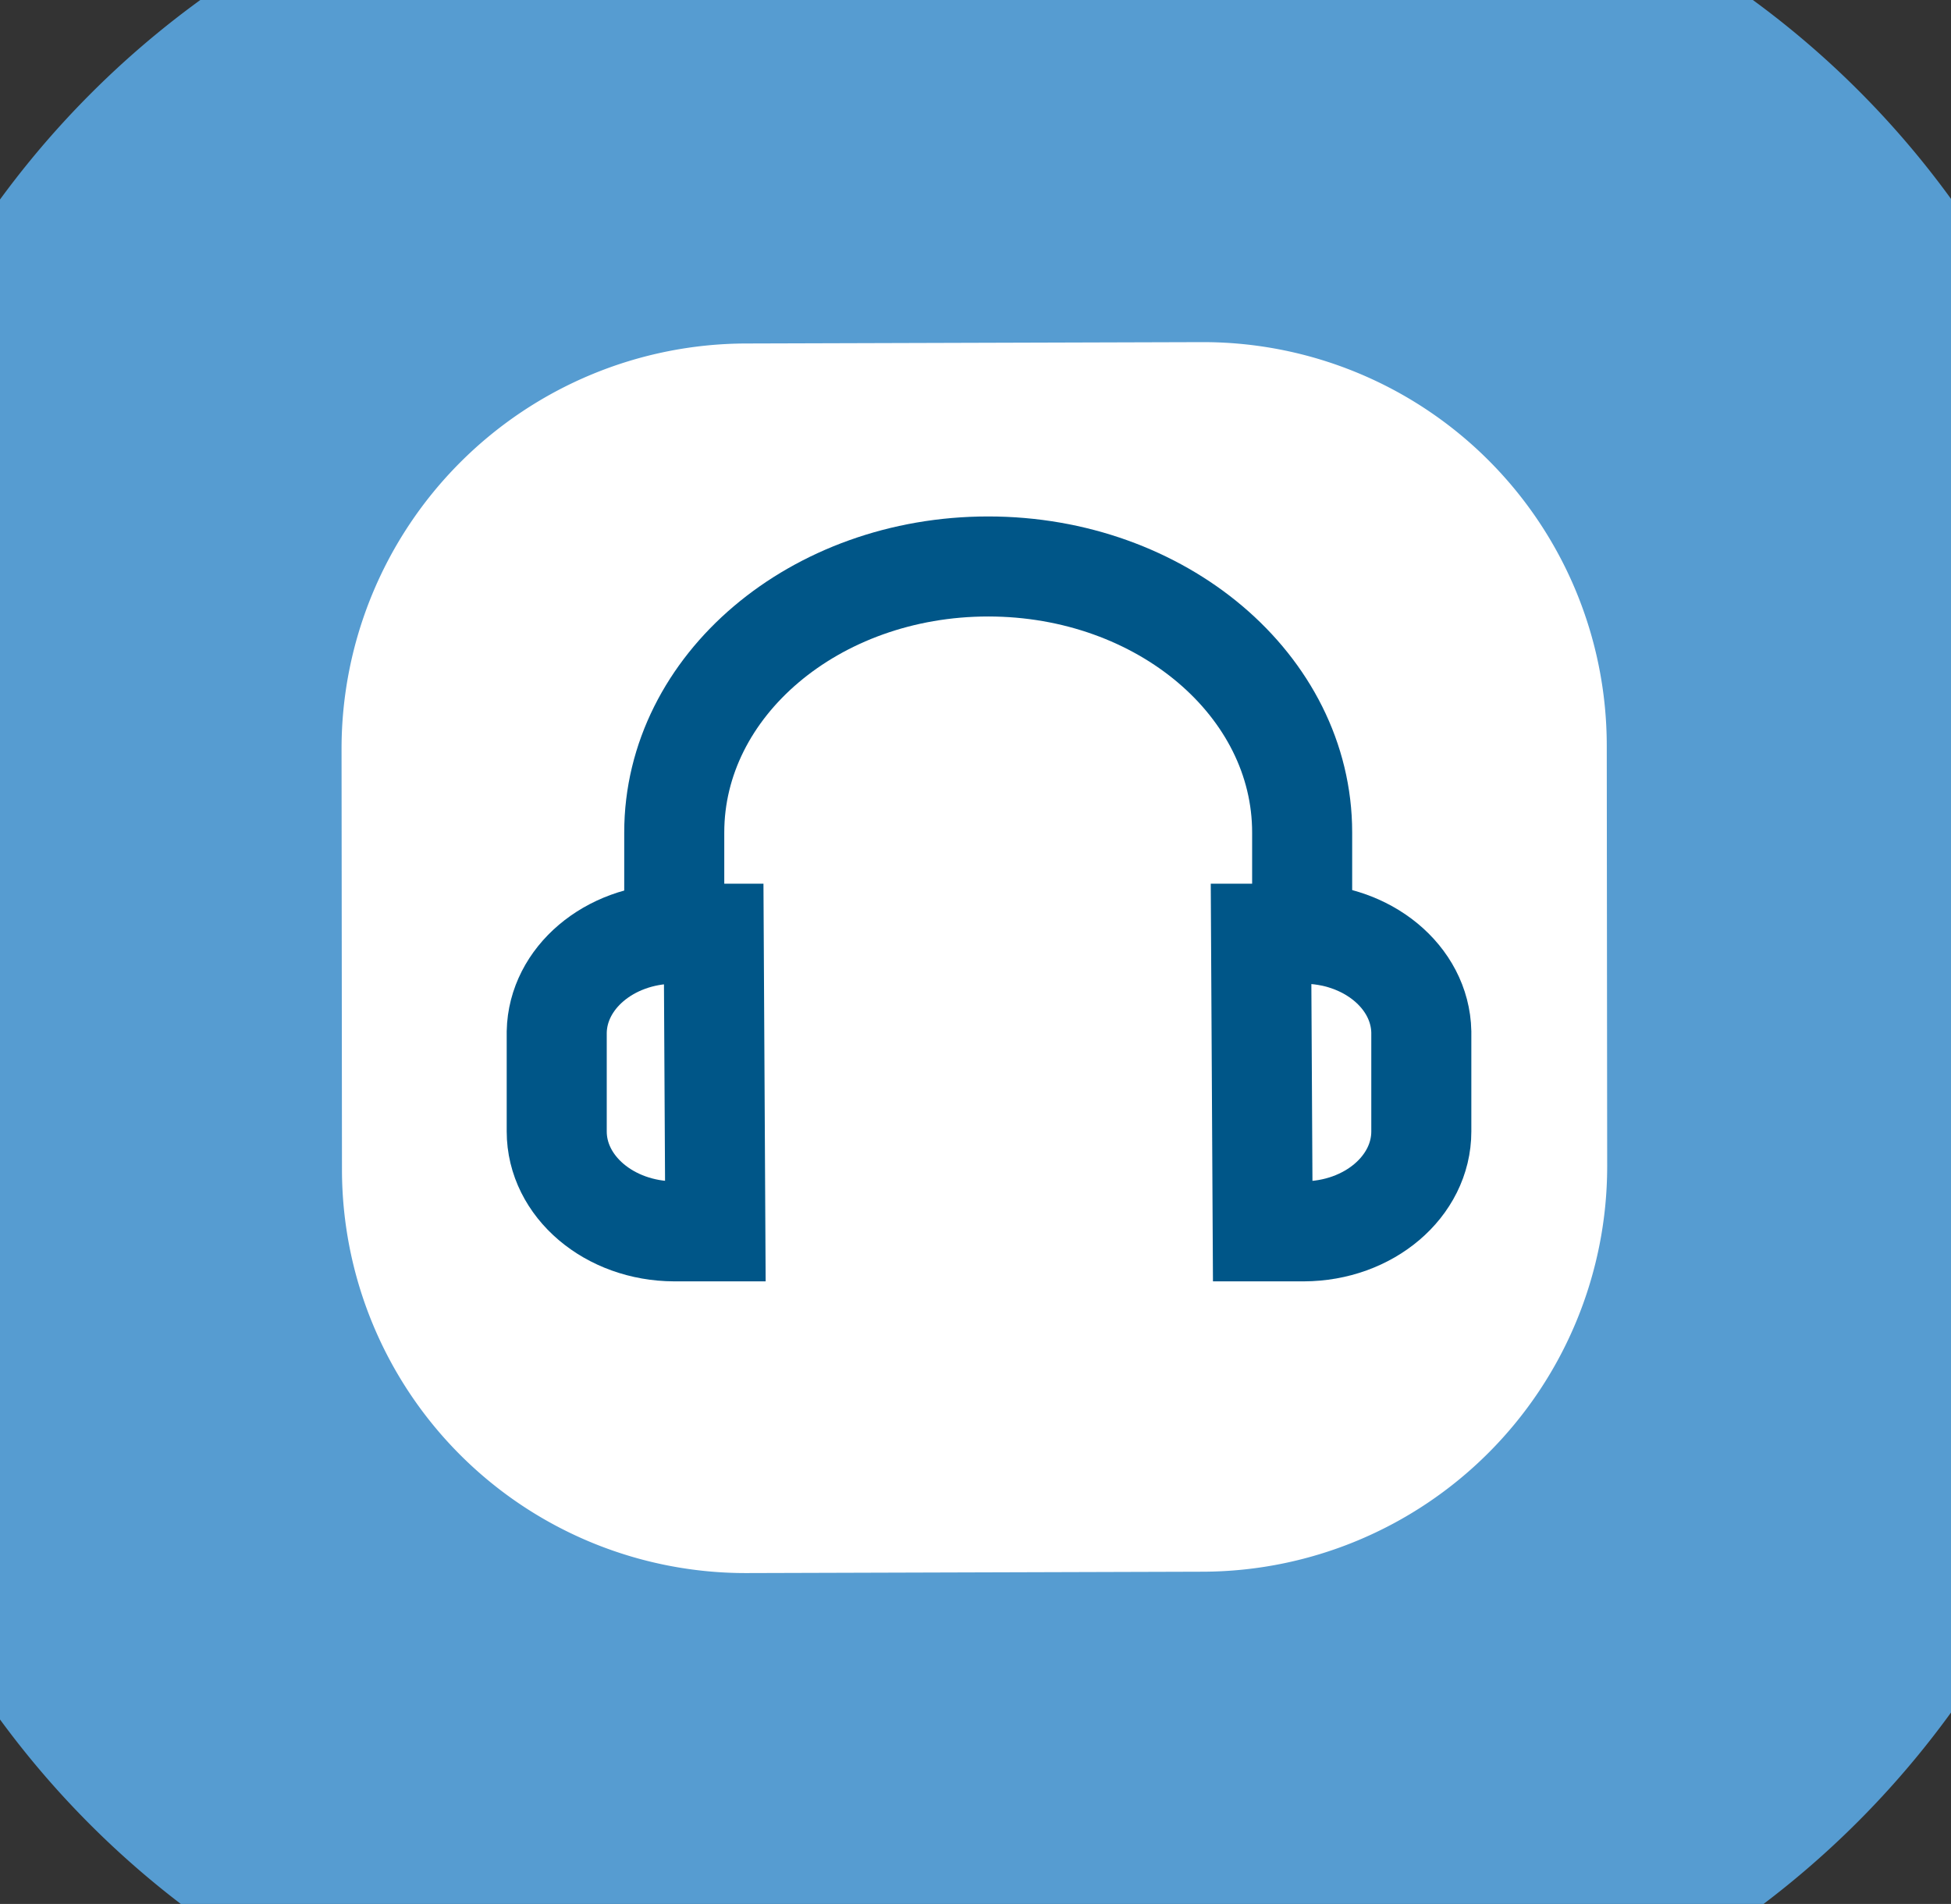 <?xml version="1.0" encoding="utf-8"?>
<svg viewBox="10.443 8.905 198.036 193.277" xmlns="http://www.w3.org/2000/svg" xmlns:bx="https://boxy-svg.com">
  <rect x="10.443" y="8.905" width="198.036" height="193.277" fill="#333333" stroke="none"/>
  <rect x="17.913" y="16.024" width="184.625" height="179.918" rx="59.289" ry="59.289" style="stroke: rgb(0, 0, 0); stroke-width: 0px; filter: none; fill: rgb(255, 255, 255);" transform="matrix(1, 0, 0, 1, 0, -2.842170943040401e-14)"/>
  <path d="M 169.045 61.747 H 217.868 A 67.33 67.33 0 0 1 285.198 129.077 V 174.268 A 67.33 67.33 0 0 1 217.868 241.598 H 169.045 A 67.33 67.33 0 0 1 101.715 174.268 V 129.077 A 67.33 67.33 0 0 1 169.045 61.747 Z M 104.244 130.329 V 173.017 A 66.066 66.066 0 0 0 170.31 239.082 H 216.604 A 66.066 66.066 0 0 0 282.669 173.017 V 130.329 A 66.066 66.066 0 0 0 216.604 64.263 H 170.31 A 66.066 66.066 0 0 0 104.244 130.329 Z" style="fill-rule: nonzero; vector-effect: non-scaling-stroke; paint-order: fill; stroke-miterlimit: 6.02; stroke-width: 50px; fill: rgb(101, 184, 252); stroke: rgb(86, 156, 209); transform-origin: 189.306px 149.213px;" transform="matrix(1, -0.003, 0.001, 1, -84.113, -45.545)" bx:shape="frame 101.715 61.747 183.483 179.851 2.529 2.516 67.33 67.33 67.33 67.33 1@8301f872"/>
  <g style="" transform="matrix(0.677, 0, 0, 0.677, 35.837, 32.426)">
    <path class="cls-1" d="M 63.583 105.265 L 63.583 90.075 C 63.583 68.048 84.661 50.197 110.655 50.197 C 136.647 50.197 157.726 68.048 157.726 90.075 L 157.726 105.265" style="fill: none; stroke-miterlimit: 10; stroke-width: 15px; stroke: rgb(0, 86, 136);"/>
    <path class="cls-1" d="M 69.499 105.265 L 63.336 105.265 C 53.811 105.4 46.129 111.91 45.962 119.984 L 45.962 134.912 C 45.962 143.165 53.843 149.862 63.583 149.893 L 69.745 149.893 L 69.499 105.265 Z" style="fill: none; stroke-miterlimit: 10; stroke-width: 15px; stroke: rgb(0, 86, 136);"/>
    <path class="cls-1" d="M 151.812 149.893 L 157.972 149.893 C 167.713 149.862 175.593 143.165 175.593 134.912 L 175.593 119.984 C 175.426 111.747 167.442 105.176 157.726 105.265 L 151.565 105.265 L 151.812 149.893 Z" style="fill: none; stroke-miterlimit: 10; stroke-width: 15px; stroke: rgb(0, 86, 136);"/>
  </g>
</svg>